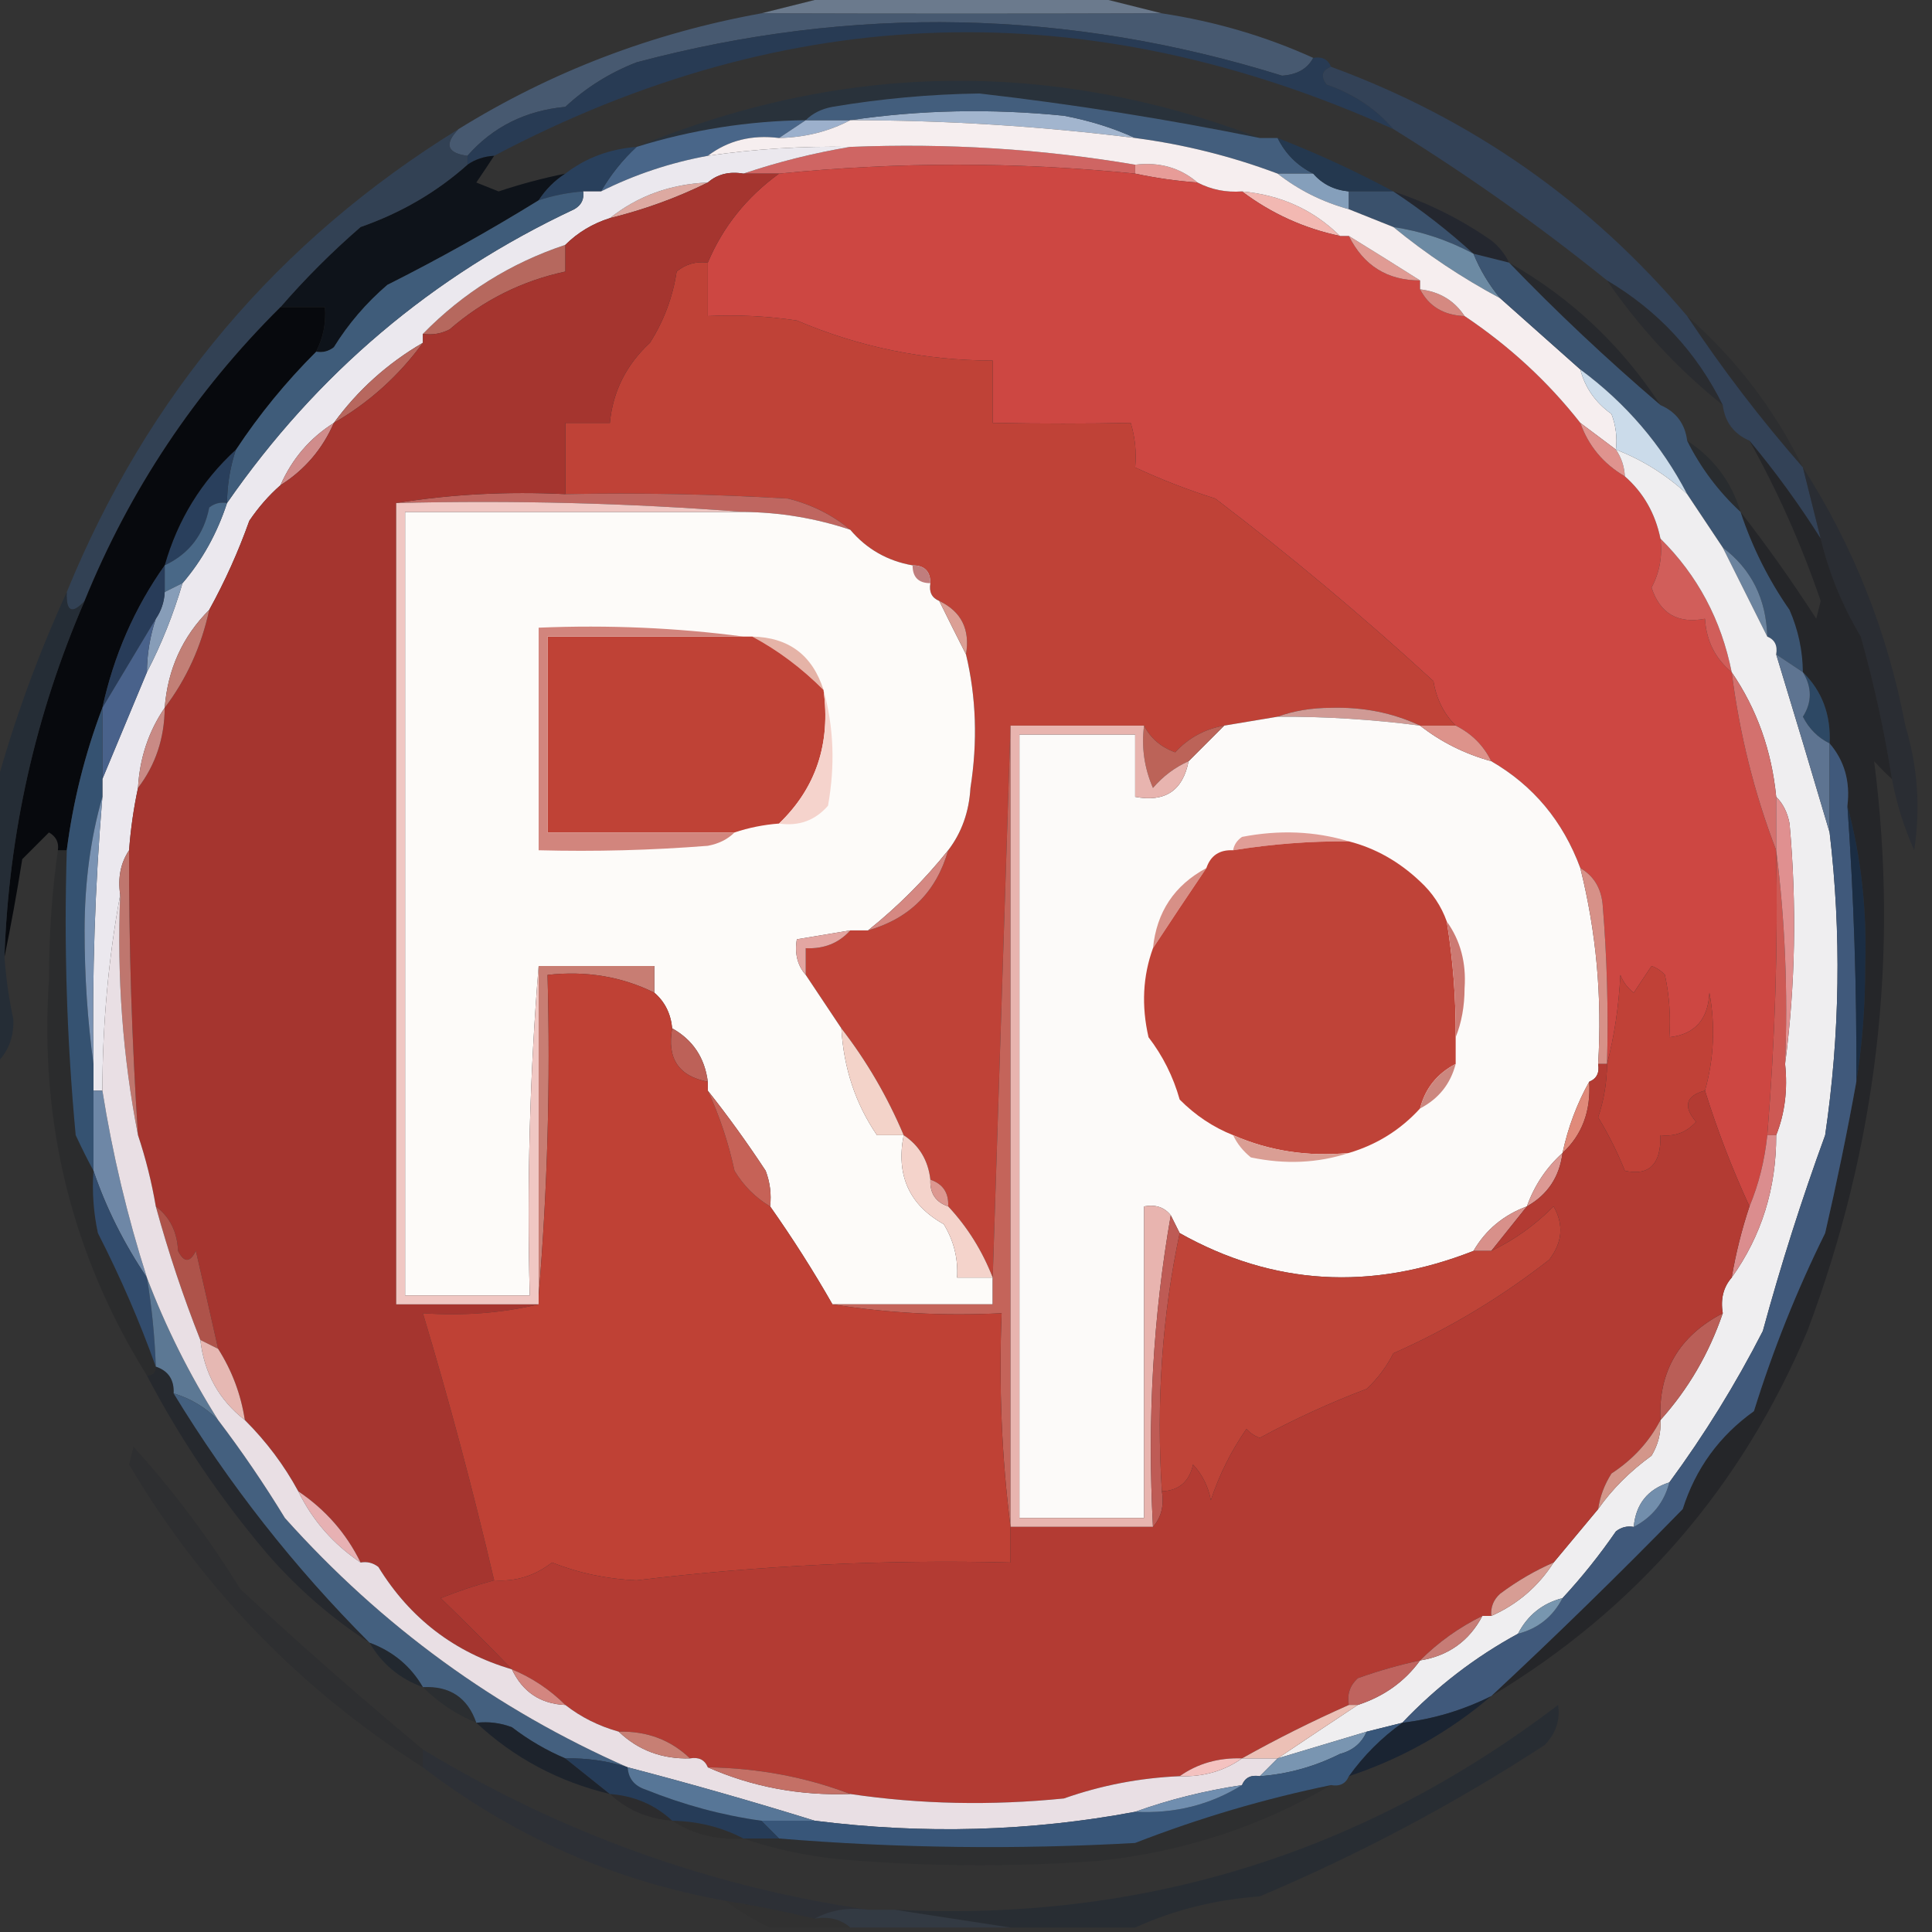 <?xml version="1.0" encoding="UTF-8"?>
<!DOCTYPE svg PUBLIC "-//W3C//DTD SVG 1.1//EN" "http://www.w3.org/Graphics/SVG/1.1/DTD/svg11.dtd">
<svg xmlns="http://www.w3.org/2000/svg" version="1.1" width="217px" height="217px" style="shape-rendering:geometricPrecision; text-rendering:geometricPrecision; image-rendering:optimizeQuality; fill-rule:evenodd; clip-rule:evenodd" xmlns:xlink="http://www.w3.org/1999/xlink">
<rect width="100%" height="100%" fill="#333333" stroke="none"/>
<g><path style="opacity:0.867" fill="#73859b" d="M 93.5,-0.5 C 103.167,-0.5 112.833,-0.5 122.5,-0.5C 125.167,0.167 127.833,0.833 130.5,1.5C 115.494,1.546 100.494,1.546 85.5,1.5C 88.167,0.833 90.833,0.167 93.5,-0.5 Z"/></g>
<g><path style="opacity:0.763" fill="#4e6583" d="M 85.5,1.5 C 100.494,1.546 115.494,1.546 130.5,1.5C 136.493,2.411 142.16,4.077 147.5,6.5C 146.848,7.725 145.681,8.392 144,8.5C 120.009,1.022 95.843,0.522 71.5,7C 68.497,8.166 65.83,9.833 63.5,12C 59.01,12.426 55.343,14.259 52.5,17.5C 50.204,17.196 49.871,16.196 51.5,14.5C 61.914,8.051 73.247,3.717 85.5,1.5 Z"/></g>
<g><path style="opacity:0.861" fill="#273d5a" d="M 147.5,6.5 C 148.492,6.328 149.158,6.662 149.5,7.5C 148.475,7.897 148.308,8.563 149,9.5C 152.014,10.539 154.514,12.206 156.5,14.5C 122.231,-0.945 88.564,0.055 55.5,17.5C 54.391,17.557 53.391,17.89 52.5,18.5C 52.5,18.167 52.5,17.833 52.5,17.5C 55.343,14.259 59.01,12.426 63.5,12C 65.83,9.833 68.497,8.166 71.5,7C 95.843,0.522 120.009,1.022 144,8.5C 145.681,8.392 146.848,7.725 147.5,6.5 Z"/></g>
<g><path style="opacity:0.431" fill="#1e3147" d="M 141.5,15.5 C 131.054,13.377 120.554,11.71 110,10.5C 104.461,10.581 98.96,11.081 93.5,12C 92.263,12.232 91.263,12.732 90.5,13.5C 84.012,13.581 77.679,14.581 71.5,16.5C 94.77,6.945 118.103,6.612 141.5,15.5 Z"/></g>
<g><path style="opacity:1" fill="#496689" d="M 90.5,13.5 C 89.5,14.167 88.5,14.833 87.5,15.5C 84.447,15.111 81.78,15.777 79.5,17.5C 75.301,18.268 71.301,19.601 67.5,21.5C 68.604,19.611 69.937,17.945 71.5,16.5C 77.679,14.581 84.012,13.581 90.5,13.5 Z"/></g>
<g><path style="opacity:1" fill="#9cb0cc" d="M 90.5,13.5 C 92.167,13.5 93.833,13.5 95.5,13.5C 93.095,14.768 90.428,15.435 87.5,15.5C 88.5,14.833 89.5,14.167 90.5,13.5 Z"/></g>
<g><path style="opacity:1" fill="#a2b5ce" d="M 95.5,13.5 C 103.323,12.344 111.323,12.177 119.5,13C 122.379,13.546 125.046,14.379 127.5,15.5C 116.88,14.171 106.214,13.504 95.5,13.5 Z"/></g>
<g><path style="opacity:0.876" fill="#466588" d="M 141.5,15.5 C 142.167,15.5 142.833,15.5 143.5,15.5C 144.37,17.274 145.703,18.607 147.5,19.5C 146.167,19.5 144.833,19.5 143.5,19.5C 138.326,17.554 132.993,16.221 127.5,15.5C 125.046,14.379 122.379,13.546 119.5,13C 111.323,12.177 103.323,12.344 95.5,13.5C 93.833,13.5 92.167,13.5 90.5,13.5C 91.263,12.732 92.263,12.232 93.5,12C 98.96,11.081 104.461,10.581 110,10.5C 120.554,11.71 131.054,13.377 141.5,15.5 Z"/></g>
<g><path style="opacity:1" fill="#cf6563" d="M 95.5,16.5 C 106.39,16.062 117.057,16.728 127.5,18.5C 127.5,18.833 127.5,19.167 127.5,19.5C 114.167,18.167 100.833,18.167 87.5,19.5C 86.167,19.5 84.833,19.5 83.5,19.5C 87.43,18.177 91.43,17.177 95.5,16.5 Z"/></g>
<g><path style="opacity:0.877" fill="#0a0f17" d="M 55.5,17.5 C 54.859,18.482 54.193,19.482 53.5,20.5C 54.333,20.833 55.167,21.167 56,21.5C 58.472,20.678 60.972,20.011 63.5,19.5C 62.306,20.272 61.306,21.272 60.5,22.5C 54.913,25.946 49.246,29.113 43.5,32C 41.126,34.039 39.126,36.372 37.5,39C 36.906,39.464 36.239,39.631 35.5,39.5C 36.301,37.958 36.634,36.291 36.5,34.5C 34.833,34.5 33.167,34.5 31.5,34.5C 34.274,31.297 37.274,28.297 40.5,25.5C 45.056,23.906 49.056,21.573 52.5,18.5C 53.391,17.89 54.391,17.557 55.5,17.5 Z"/></g>
<g><path style="opacity:1" fill="#e79c98" d="M 127.5,19.5 C 127.5,19.167 127.5,18.833 127.5,18.5C 130.228,18.171 132.562,18.837 134.5,20.5C 132.139,20.326 129.806,19.993 127.5,19.5 Z"/></g>
<g><path style="opacity:1" fill="#859fbb" d="M 143.5,19.5 C 144.833,19.5 146.167,19.5 147.5,19.5C 148.514,20.674 149.847,21.34 151.5,21.5C 151.5,22.167 151.5,22.833 151.5,23.5C 148.515,22.674 145.849,21.341 143.5,19.5 Z"/></g>
<g><path style="opacity:0.98" fill="#29415d" d="M 71.5,16.5 C 69.937,17.945 68.604,19.611 67.5,21.5C 66.833,21.5 66.167,21.5 65.5,21.5C 63.784,21.629 62.117,21.962 60.5,22.5C 61.306,21.272 62.306,20.272 63.5,19.5C 65.792,17.733 68.458,16.733 71.5,16.5 Z"/></g>
<g><path style="opacity:0.929" fill="#233851" d="M 143.5,15.5 C 148.018,17.261 152.351,19.261 156.5,21.5C 154.833,21.5 153.167,21.5 151.5,21.5C 149.847,21.34 148.514,20.674 147.5,19.5C 145.703,18.607 144.37,17.274 143.5,15.5 Z"/></g>
<g><path style="opacity:1" fill="#dda9a1" d="M 79.5,20.5 C 76.05,22.208 72.383,23.541 68.5,24.5C 71.626,22.01 75.292,20.677 79.5,20.5 Z"/></g>
<g><path style="opacity:0.845" fill="#3b5776" d="M 151.5,21.5 C 153.167,21.5 154.833,21.5 156.5,21.5C 159.681,23.592 162.681,25.925 165.5,28.5C 162.655,26.977 159.655,25.977 156.5,25.5C 154.833,24.833 153.167,24.167 151.5,23.5C 151.5,22.833 151.5,22.167 151.5,21.5 Z"/></g>
<g><path style="opacity:0.384" fill="#0d172a" d="M 156.5,21.5 C 160.423,22.795 164.09,24.628 167.5,27C 168.381,27.708 169.047,28.542 169.5,29.5C 168.167,29.167 166.833,28.833 165.5,28.5C 162.681,25.925 159.681,23.592 156.5,21.5 Z"/></g>
<g><path style="opacity:1" fill="#f2b8b2" d="M 139.5,21.5 C 143.847,21.889 147.514,23.556 150.5,26.5C 146.465,25.649 142.798,23.983 139.5,21.5 Z"/></g>
<g><path style="opacity:0.85" fill="#33445d" d="M 149.5,7.5 C 165.299,13.297 178.632,22.63 189.5,35.5C 193.457,41.457 197.79,47.123 202.5,52.5C 203.167,55.167 203.833,57.833 204.5,60.5C 202.078,56.656 199.411,52.989 196.5,49.5C 194.738,48.738 193.738,47.404 193.5,45.5C 190.552,39.552 186.219,34.885 180.5,31.5C 172.88,25.351 164.88,19.685 156.5,14.5C 154.514,12.206 152.014,10.539 149,9.5C 148.308,8.563 148.475,7.897 149.5,7.5 Z"/></g>
<g><path style="opacity:1" fill="#6c8aa3" d="M 156.5,25.5 C 159.655,25.977 162.655,26.977 165.5,28.5C 166.248,30.332 167.248,31.999 168.5,33.5C 164.223,31.218 160.223,28.552 156.5,25.5 Z"/></g>
<g><path style="opacity:1" fill="#cd4742" d="M 127.5,19.5 C 129.806,19.993 132.139,20.326 134.5,20.5C 136.042,21.301 137.708,21.634 139.5,21.5C 142.798,23.983 146.465,25.649 150.5,26.5C 150.833,26.5 151.167,26.5 151.5,26.5C 153.159,29.833 155.825,31.5 159.5,31.5C 159.5,31.833 159.5,32.167 159.5,32.5C 160.486,34.408 162.152,35.408 164.5,35.5C 169.54,38.878 173.873,42.878 177.5,47.5C 178.419,50.089 180.086,52.089 182.5,53.5C 184.588,55.336 185.921,57.669 186.5,60.5C 186.739,62.467 186.406,64.3 185.5,66C 186.45,68.91 188.45,70.077 191.5,69.5C 191.654,71.97 192.654,73.97 194.5,75.5C 195.386,82.466 197.052,89.132 199.5,95.5C 199.709,106.194 199.375,116.86 198.5,127.5C 198.198,130.373 197.531,133.039 196.5,135.5C 194.544,131.258 192.877,126.925 191.5,122.5C 192.511,118.888 192.678,115.221 192,111.5C 191.846,114.525 190.346,116.191 187.5,116.5C 187.663,114.143 187.497,111.81 187,109.5C 186.586,109.043 186.086,108.709 185.5,108.5C 184.833,109.5 184.167,110.5 183.5,111.5C 182.808,110.975 182.308,110.308 182,109.5C 181.821,113.025 181.321,116.359 180.5,119.5C 180.666,113.491 180.499,107.491 180,101.5C 179.8,99.68 178.966,98.347 177.5,97.5C 175.554,92.235 172.221,88.235 167.5,85.5C 166.63,83.726 165.297,82.393 163.5,81.5C 162.168,80.17 161.335,78.503 161,76.5C 153.075,69.229 144.908,62.396 136.5,56C 133.374,55.011 130.374,53.844 127.5,52.5C 127.66,50.801 127.494,49.134 127,47.5C 122.045,47.602 116.878,47.602 111.5,47.5C 111.5,45.167 111.5,42.833 111.5,40.5C 103.834,40.486 96.501,38.986 89.5,36C 86.183,35.502 82.85,35.335 79.5,35.5C 79.5,33.5 79.5,31.5 79.5,29.5C 81.194,25.477 83.86,22.144 87.5,19.5C 100.833,18.167 114.167,18.167 127.5,19.5 Z"/></g>
<g><path style="opacity:1" fill="#e09b94" d="M 151.5,26.5 C 154.213,28.172 156.88,29.838 159.5,31.5C 155.825,31.5 153.159,29.833 151.5,26.5 Z"/></g>
<g><path style="opacity:1" fill="#bf4237" d="M 79.5,29.5 C 79.5,31.5 79.5,33.5 79.5,35.5C 82.85,35.335 86.183,35.502 89.5,36C 96.501,38.986 103.834,40.486 111.5,40.5C 111.5,42.833 111.5,45.167 111.5,47.5C 116.878,47.602 122.045,47.602 127,47.5C 127.494,49.134 127.66,50.801 127.5,52.5C 130.374,53.844 133.374,55.011 136.5,56C 144.908,62.396 153.075,69.229 161,76.5C 161.335,78.503 162.168,80.17 163.5,81.5C 162.167,81.5 160.833,81.5 159.5,81.5C 156.45,80.065 153.117,79.398 149.5,79.5C 147.304,79.505 145.304,79.838 143.5,80.5C 141.5,80.833 139.5,81.167 137.5,81.5C 135.315,81.888 133.482,82.888 132,84.5C 130.401,83.929 129.234,82.929 128.5,81.5C 123.5,81.5 118.5,81.5 113.5,81.5C 112.833,102.167 112.167,122.833 111.5,143.5C 110.331,140.489 108.664,137.822 106.5,135.5C 106.573,133.973 105.906,132.973 104.5,132.5C 104.25,130.326 103.25,128.659 101.5,127.5C 99.668,123.164 97.335,119.164 94.5,115.5C 93.17,113.508 91.836,111.508 90.5,109.5C 90.5,108.5 90.5,107.5 90.5,106.5C 92.553,106.598 94.22,105.931 95.5,104.5C 96.167,104.5 96.833,104.5 97.5,104.5C 102.167,103.167 105.167,100.167 106.5,95.5C 108.011,93.524 108.844,91.191 109,88.5C 109.816,83.316 109.65,78.316 108.5,73.5C 108.975,70.687 107.975,68.687 105.5,67.5C 104.662,67.158 104.328,66.492 104.5,65.5C 104.5,64.167 103.833,63.5 102.5,63.5C 99.674,63.002 97.34,61.669 95.5,59.5C 93.507,57.837 91.174,56.67 88.5,56C 80.173,55.5 71.84,55.334 63.5,55.5C 63.5,52.833 63.5,50.167 63.5,47.5C 65.167,47.5 66.833,47.5 68.5,47.5C 68.83,43.979 70.33,40.979 73,38.5C 74.562,36.043 75.562,33.376 76,30.5C 77.011,29.663 78.178,29.33 79.5,29.5 Z"/></g>
<g><path style="opacity:1" fill="#b6685e" d="M 63.5,27.5 C 63.5,28.5 63.5,29.5 63.5,30.5C 58.614,31.55 54.281,33.717 50.5,37C 49.552,37.483 48.552,37.65 47.5,37.5C 52.018,32.88 57.352,29.547 63.5,27.5 Z"/></g>
<g><path style="opacity:1" fill="#ebe8ee" d="M 95.5,16.5 C 91.43,17.177 87.43,18.177 83.5,19.5C 81.901,19.232 80.568,19.566 79.5,20.5C 75.292,20.677 71.626,22.01 68.5,24.5C 66.566,25.11 64.899,26.11 63.5,27.5C 57.352,29.547 52.018,32.88 47.5,37.5C 47.5,37.833 47.5,38.167 47.5,38.5C 43.518,40.817 40.185,43.817 37.5,47.5C 34.81,49.194 32.81,51.527 31.5,54.5C 30.199,55.64 29.032,56.973 28,58.5C 26.768,61.963 25.268,65.297 23.5,68.5C 20.503,71.497 18.837,75.164 18.5,79.5C 16.69,82.145 15.69,85.145 15.5,88.5C 15.007,90.806 14.674,93.139 14.5,95.5C 13.549,96.919 13.216,98.585 13.5,100.5C 12.185,107.629 11.518,114.963 11.5,122.5C 11.167,122.5 10.833,122.5 10.5,122.5C 10.5,121.5 10.5,120.5 10.5,119.5C 10.334,109.476 10.668,99.476 11.5,89.5C 11.5,88.833 11.5,88.167 11.5,87.5C 13.167,83.5 14.833,79.5 16.5,75.5C 18.126,72.375 19.46,69.042 20.5,65.5C 22.713,62.918 24.38,59.918 25.5,56.5C 35.571,41.975 48.571,30.975 64.5,23.5C 65.297,23.043 65.631,22.376 65.5,21.5C 66.167,21.5 66.833,21.5 67.5,21.5C 71.301,19.601 75.301,18.268 79.5,17.5C 84.797,16.726 90.13,16.392 95.5,16.5 Z"/></g>
<g><path style="opacity:1" fill="#d58981" d="M 159.5,32.5 C 161.674,32.75 163.341,33.75 164.5,35.5C 162.152,35.408 160.486,34.408 159.5,32.5 Z"/></g>
<g><path style="opacity:0.224" fill="#0d1625" d="M 180.5,31.5 C 186.219,34.885 190.552,39.552 193.5,45.5C 188.46,41.461 184.127,36.794 180.5,31.5 Z"/></g>
<g><path style="opacity:1" fill="#f6eeef" d="M 95.5,13.5 C 106.214,13.504 116.88,14.171 127.5,15.5C 132.993,16.221 138.326,17.554 143.5,19.5C 145.849,21.341 148.515,22.674 151.5,23.5C 153.167,24.167 154.833,24.833 156.5,25.5C 160.223,28.552 164.223,31.218 168.5,33.5C 171.5,36.167 174.5,38.833 177.5,41.5C 178.031,43.544 179.198,45.211 181,46.5C 181.49,47.793 181.657,49.127 181.5,50.5C 180.167,49.5 178.833,48.5 177.5,47.5C 173.873,42.878 169.54,38.878 164.5,35.5C 163.341,33.75 161.674,32.75 159.5,32.5C 159.5,32.167 159.5,31.833 159.5,31.5C 156.88,29.838 154.213,28.172 151.5,26.5C 151.167,26.5 150.833,26.5 150.5,26.5C 147.514,23.556 143.847,21.889 139.5,21.5C 137.708,21.634 136.042,21.301 134.5,20.5C 132.562,18.837 130.228,18.171 127.5,18.5C 117.057,16.728 106.39,16.062 95.5,16.5C 90.13,16.392 84.797,16.726 79.5,17.5C 81.78,15.777 84.447,15.111 87.5,15.5C 90.428,15.435 93.095,14.768 95.5,13.5 Z"/></g>
<g><path style="opacity:0.294" fill="#0c1421" d="M 169.5,29.5 C 176.453,33.452 182.12,38.786 186.5,45.5C 180.485,40.364 174.818,35.031 169.5,29.5 Z"/></g>
<g><path style="opacity:0.78" fill="#32455e" d="M 51.5,14.5 C 49.871,16.196 50.204,17.196 52.5,17.5C 52.5,17.833 52.5,18.167 52.5,18.5C 49.056,21.573 45.056,23.906 40.5,25.5C 37.274,28.297 34.274,31.297 31.5,34.5C 21.912,44.014 14.578,55.014 9.5,67.5C 8.075,69.031 7.409,68.698 7.5,66.5C 16.561,44.352 31.227,27.018 51.5,14.5 Z"/></g>
<g><path style="opacity:1" fill="#3f5c7a" d="M 65.5,21.5 C 65.631,22.376 65.297,23.043 64.5,23.5C 48.571,30.975 35.571,41.975 25.5,56.5C 25.517,54.435 25.851,52.435 26.5,50.5C 29.099,46.562 32.099,42.895 35.5,39.5C 36.239,39.631 36.906,39.464 37.5,39C 39.126,36.372 41.126,34.039 43.5,32C 49.246,29.113 54.913,25.946 60.5,22.5C 62.117,21.962 63.784,21.629 65.5,21.5 Z"/></g>
<g><path style="opacity:0.137" fill="#0a101e" d="M 189.5,35.5 C 194.976,40.308 199.31,45.974 202.5,52.5C 197.79,47.123 193.457,41.457 189.5,35.5 Z"/></g>
<g><path style="opacity:1" fill="#b7675e" d="M 47.5,38.5 C 44.789,42.212 41.456,45.212 37.5,47.5C 40.185,43.817 43.518,40.817 47.5,38.5 Z"/></g>
<g><path style="opacity:0.976" fill="#3d5674" d="M 165.5,28.5 C 166.833,28.833 168.167,29.167 169.5,29.5C 174.818,35.031 180.485,40.364 186.5,45.5C 188.262,46.262 189.262,47.596 189.5,49.5C 191.016,52.533 193.016,55.2 195.5,57.5C 196.811,61.455 198.644,65.121 201,68.5C 201.977,70.74 202.477,73.073 202.5,75.5C 201.5,74.833 200.5,74.167 199.5,73.5C 199.672,72.508 199.338,71.842 198.5,71.5C 198.378,67.254 196.711,63.921 193.5,61.5C 192.167,59.5 190.833,57.5 189.5,55.5C 186.617,49.945 182.617,45.278 177.5,41.5C 174.5,38.833 171.5,36.167 168.5,33.5C 167.248,31.999 166.248,30.332 165.5,28.5 Z"/></g>
<g><path style="opacity:1" fill="#df938e" d="M 177.5,47.5 C 178.833,48.5 180.167,49.5 181.5,50.5C 182.11,51.391 182.443,52.391 182.5,53.5C 180.086,52.089 178.419,50.089 177.5,47.5 Z"/></g>
<g><path style="opacity:1" fill="#cbdbea" d="M 177.5,41.5 C 182.617,45.278 186.617,49.945 189.5,55.5C 187.142,53.322 184.475,51.655 181.5,50.5C 181.657,49.127 181.49,47.793 181,46.5C 179.198,45.211 178.031,43.544 177.5,41.5 Z"/></g>
<g><path style="opacity:1" fill="#d08c8b" d="M 37.5,47.5 C 36.219,50.447 34.219,52.781 31.5,54.5C 32.81,51.527 34.81,49.194 37.5,47.5 Z"/></g>
<g><path style="opacity:0.243" fill="#0c1521" d="M 189.5,49.5 C 192.471,51.443 194.471,54.109 195.5,57.5C 193.016,55.2 191.016,52.533 189.5,49.5 Z"/></g>
<g><path style="opacity:1" fill="#bf6660" d="M 44.5,56.5 C 50.645,55.51 56.978,55.176 63.5,55.5C 71.84,55.334 80.173,55.5 88.5,56C 91.174,56.67 93.507,57.837 95.5,59.5C 91.616,58.207 87.616,57.541 83.5,57.5C 70.677,56.505 57.677,56.171 44.5,56.5 Z"/></g>
<g><path style="opacity:1" fill="#293f5c" d="M 26.5,50.5 C 25.851,52.435 25.517,54.435 25.5,56.5C 24.761,56.369 24.094,56.536 23.5,57C 22.902,60.047 21.235,62.213 18.5,63.5C 19.954,58.388 22.62,54.055 26.5,50.5 Z"/></g>
<g><path style="opacity:1" fill="#a5352f" d="M 83.5,19.5 C 84.833,19.5 86.167,19.5 87.5,19.5C 83.86,22.144 81.194,25.477 79.5,29.5C 78.178,29.33 77.011,29.663 76,30.5C 75.562,33.376 74.562,36.043 73,38.5C 70.33,40.979 68.83,43.979 68.5,47.5C 66.833,47.5 65.167,47.5 63.5,47.5C 63.5,50.167 63.5,52.833 63.5,55.5C 56.978,55.176 50.645,55.51 44.5,56.5C 44.5,86.5 44.5,116.5 44.5,146.5C 49.833,146.5 55.167,146.5 60.5,146.5C 56.366,147.485 52.032,147.818 47.5,147.5C 50.479,157.417 53.146,167.417 55.5,177.5C 53.495,178.039 51.495,178.705 49.5,179.5C 52.276,182.188 54.943,184.855 57.5,187.5C 51.042,185.601 46.042,181.767 42.5,176C 41.906,175.536 41.239,175.369 40.5,175.5C 38.906,172.236 36.572,169.569 33.5,167.5C 31.913,164.572 29.913,161.906 27.5,159.5C 27.06,156.62 26.06,153.954 24.5,151.5C 23.685,147.856 22.852,144.189 22,140.5C 21.333,141.833 20.667,141.833 20,140.5C 19.901,138.347 19.067,136.681 17.5,135.5C 17.037,132.779 16.37,130.112 15.5,127.5C 14.804,116.848 14.47,106.181 14.5,95.5C 14.674,93.139 15.007,90.806 15.5,88.5C 17.473,85.916 18.473,82.916 18.5,79.5C 20.951,76.26 22.618,72.593 23.5,68.5C 25.268,65.297 26.768,61.963 28,58.5C 29.032,56.973 30.199,55.64 31.5,54.5C 34.219,52.781 36.219,50.447 37.5,47.5C 41.456,45.212 44.789,42.212 47.5,38.5C 47.5,38.167 47.5,37.833 47.5,37.5C 48.552,37.65 49.552,37.483 50.5,37C 54.281,33.717 58.614,31.55 63.5,30.5C 63.5,29.5 63.5,28.5 63.5,27.5C 64.899,26.11 66.566,25.11 68.5,24.5C 72.383,23.541 76.05,22.208 79.5,20.5C 80.568,19.566 81.901,19.232 83.5,19.5 Z"/></g>
<g><path style="opacity:1" fill="#fdfbf9" d="M 83.5,57.5 C 87.616,57.541 91.616,58.207 95.5,59.5C 97.34,61.669 99.674,63.002 102.5,63.5C 103.833,63.5 104.5,64.167 104.5,65.5C 104.328,66.492 104.662,67.158 105.5,67.5C 106.508,69.544 107.508,71.544 108.5,73.5C 109.65,78.316 109.816,83.316 109,88.5C 108.844,91.191 108.011,93.524 106.5,95.5C 103.833,98.833 100.833,101.833 97.5,104.5C 96.833,104.5 96.167,104.5 95.5,104.5C 93.5,104.833 91.5,105.167 89.5,105.5C 89.232,107.099 89.566,108.432 90.5,109.5C 91.836,111.508 93.17,113.508 94.5,115.5C 94.765,119.991 96.098,123.991 98.5,127.5C 99.5,127.5 100.5,127.5 101.5,127.5C 100.621,132.001 102.121,135.334 106,137.5C 107.128,139.345 107.628,141.345 107.5,143.5C 108.833,143.5 110.167,143.5 111.5,143.5C 111.5,144.5 111.5,145.5 111.5,146.5C 105.5,146.5 99.5,146.5 93.5,146.5C 91.352,142.737 89.019,139.07 86.5,135.5C 86.657,134.127 86.49,132.793 86,131.5C 83.916,128.334 81.75,125.334 79.5,122.5C 79.5,122.167 79.5,121.833 79.5,121.5C 79.155,118.802 77.822,116.802 75.5,115.5C 75.34,113.847 74.674,112.514 73.5,111.5C 73.5,110.5 73.5,109.5 73.5,108.5C 69.167,108.5 64.833,108.5 60.5,108.5C 59.505,120.655 59.171,132.989 59.5,145.5C 54.833,145.5 50.167,145.5 45.5,145.5C 45.5,116.167 45.5,86.833 45.5,57.5C 58.167,57.5 70.833,57.5 83.5,57.5 Z"/></g>
<g><path style="opacity:1" fill="#f0c7c3" d="M 44.5,56.5 C 57.677,56.171 70.677,56.505 83.5,57.5C 70.833,57.5 58.167,57.5 45.5,57.5C 45.5,86.833 45.5,116.167 45.5,145.5C 50.167,145.5 54.833,145.5 59.5,145.5C 59.171,132.989 59.505,120.655 60.5,108.5C 60.5,120.833 60.5,133.167 60.5,145.5C 60.5,145.833 60.5,146.167 60.5,146.5C 55.167,146.5 49.833,146.5 44.5,146.5C 44.5,116.5 44.5,86.5 44.5,56.5 Z"/></g>
<g><path style="opacity:0.892" fill="#03050a" d="M 31.5,34.5 C 33.167,34.5 34.833,34.5 36.5,34.5C 36.634,36.291 36.301,37.958 35.5,39.5C 32.099,42.895 29.099,46.562 26.5,50.5C 22.62,54.055 19.954,58.388 18.5,63.5C 15.117,68.276 12.784,73.61 11.5,79.5C 9.534,84.695 8.201,90.029 7.5,95.5C 7.167,95.5 6.833,95.5 6.5,95.5C 6.631,94.624 6.298,93.957 5.5,93.5C 4.5,94.5 3.5,95.5 2.5,96.5C 1.896,100.303 1.23,103.969 0.5,107.5C 0.98,93.582 3.98,80.249 9.5,67.5C 14.578,55.014 21.912,44.014 31.5,34.5 Z"/></g>
<g><path style="opacity:1" fill="#496887" d="M 25.5,56.5 C 24.38,59.918 22.713,62.918 20.5,65.5C 19.833,65.833 19.167,66.167 18.5,66.5C 18.5,65.5 18.5,64.5 18.5,63.5C 21.235,62.213 22.902,60.047 23.5,57C 24.094,56.536 24.761,56.369 25.5,56.5 Z"/></g>
<g><path style="opacity:1" fill="#c07d7d" d="M 102.5,63.5 C 103.833,63.5 104.5,64.167 104.5,65.5C 103.167,65.5 102.5,64.833 102.5,63.5 Z"/></g>
<g><path style="opacity:1" fill="#6b839e" d="M 193.5,61.5 C 196.711,63.921 198.378,67.254 198.5,71.5C 196.855,68.211 195.189,64.877 193.5,61.5 Z"/></g>
<g><path style="opacity:1" fill="#d15e5a" d="M 186.5,60.5 C 190.663,64.619 193.33,69.619 194.5,75.5C 192.654,73.97 191.654,71.97 191.5,69.5C 188.45,70.077 186.45,68.91 185.5,66C 186.406,64.3 186.739,62.467 186.5,60.5 Z"/></g>
<g><path style="opacity:0.302" fill="#040811" d="M 196.5,49.5 C 199.411,52.989 202.078,56.656 204.5,60.5C 205.428,64.362 206.928,68.029 209,71.5C 210.489,76.787 211.656,82.121 212.5,87.5C 211.849,86.909 211.182,86.243 210.5,85.5C 213.307,107.401 210.807,128.735 203,149.5C 195.586,167.075 183.752,180.742 167.5,190.5C 174.697,183.806 181.864,176.806 189,169.5C 190.445,164.944 193.111,161.278 197,158.5C 199.14,151.623 201.807,144.957 205,138.5C 206.329,132.73 207.496,127.063 208.5,121.5C 209.166,117.347 209.499,113.013 209.5,108.5C 209.706,102.251 209.04,96.251 207.5,90.5C 207.829,87.772 207.163,85.439 205.5,83.5C 205.655,80.284 204.655,77.617 202.5,75.5C 202.477,73.073 201.977,70.74 201,68.5C 198.644,65.121 196.811,61.455 195.5,57.5C 198.47,61.32 201.304,65.32 204,69.5C 204.167,68.833 204.333,68.167 204.5,67.5C 202.356,61.217 199.69,55.217 196.5,49.5 Z"/></g>
<g><path style="opacity:1" fill="#879db8" d="M 20.5,65.5 C 19.46,69.042 18.126,72.375 16.5,75.5C 16.517,73.435 16.851,71.435 17.5,69.5C 18.11,68.609 18.443,67.609 18.5,66.5C 19.167,66.167 19.833,65.833 20.5,65.5 Z"/></g>
<g><path style="opacity:1" fill="#db9f95" d="M 105.5,67.5 C 107.975,68.687 108.975,70.687 108.5,73.5C 107.508,71.544 106.508,69.544 105.5,67.5 Z"/></g>
<g><path style="opacity:1" fill="#efeef0" d="M 181.5,50.5 C 184.475,51.655 187.142,53.322 189.5,55.5C 190.833,57.5 192.167,59.5 193.5,61.5C 195.189,64.877 196.855,68.211 198.5,71.5C 199.338,71.842 199.672,72.508 199.5,73.5C 201.558,80.247 203.558,86.914 205.5,93.5C 206.835,104.824 206.668,116.157 205,127.5C 202.357,134.739 200.024,142.072 198,149.5C 194.934,155.487 191.434,161.154 187.5,166.5C 185.065,167.27 183.731,168.937 183.5,171.5C 182.761,171.369 182.094,171.536 181.5,172C 179.666,174.663 177.666,177.163 175.5,179.5C 173.251,180.08 171.585,181.413 170.5,183.5C 165.676,186.123 161.343,189.456 157.5,193.5C 156.167,193.833 154.833,194.167 153.5,194.5C 150.156,195.508 146.823,196.508 143.5,197.5C 146.521,195.47 149.521,193.47 152.5,191.5C 155.439,190.544 157.772,188.877 159.5,186.5C 162.674,185.99 165.008,184.323 166.5,181.5C 166.833,181.5 167.167,181.5 167.5,181.5C 170.432,180.2 172.766,178.2 174.5,175.5C 176.167,173.5 177.833,171.5 179.5,169.5C 181.063,167.27 183.063,165.27 185.5,163.5C 186.246,162.264 186.579,160.93 186.5,159.5C 189.623,156.024 191.957,152.024 193.5,147.5C 193.232,145.901 193.566,144.568 194.5,143.5C 197.852,138.806 199.519,133.472 199.5,127.5C 200.473,125.052 200.806,122.385 200.5,119.5C 201.657,110.676 201.824,101.676 201,92.5C 200.768,91.263 200.268,90.263 199.5,89.5C 198.991,84.297 197.324,79.63 194.5,75.5C 193.33,69.619 190.663,64.619 186.5,60.5C 185.921,57.669 184.588,55.336 182.5,53.5C 182.443,52.391 182.11,51.391 181.5,50.5 Z"/></g>
<g><path style="opacity:1" fill="#283c59" d="M 18.5,63.5 C 18.5,64.5 18.5,65.5 18.5,66.5C 18.443,67.609 18.11,68.609 17.5,69.5C 15.513,72.801 13.513,76.134 11.5,79.5C 12.784,73.61 15.117,68.276 18.5,63.5 Z"/></g>
<g><path style="opacity:1" fill="#e5b3a7" d="M 84.5,71.5 C 88.59,71.588 91.256,73.588 92.5,77.5C 90.07,75.055 87.404,73.055 84.5,71.5 Z"/></g>
<g><path style="opacity:1" fill="#c27f76" d="M 23.5,68.5 C 22.618,72.593 20.951,76.26 18.5,79.5C 18.837,75.164 20.503,71.497 23.5,68.5 Z"/></g>
<g><path style="opacity:0.478" fill="#202634" d="M 202.5,52.5 C 208.173,61.334 212.006,71.001 214,81.5C 215.393,86.095 215.726,90.761 215,95.5C 213.856,92.92 213.022,90.253 212.5,87.5C 211.656,82.121 210.489,76.787 209,71.5C 206.928,68.029 205.428,64.362 204.5,60.5C 203.833,57.833 203.167,55.167 202.5,52.5 Z"/></g>
<g><path style="opacity:1" fill="#bf4236" d="M 83.5,71.5 C 83.833,71.5 84.167,71.5 84.5,71.5C 87.404,73.055 90.07,75.055 92.5,77.5C 93.318,83.512 91.651,88.512 87.5,92.5C 85.784,92.629 84.117,92.962 82.5,93.5C 75.5,93.5 68.5,93.5 61.5,93.5C 61.5,86.167 61.5,78.833 61.5,71.5C 68.833,71.5 76.167,71.5 83.5,71.5 Z"/></g>
<g><path style="opacity:1" fill="#d2857d" d="M 83.5,71.5 C 76.167,71.5 68.833,71.5 61.5,71.5C 61.5,78.833 61.5,86.167 61.5,93.5C 68.5,93.5 75.5,93.5 82.5,93.5C 81.737,94.268 80.737,94.768 79.5,95C 73.175,95.499 66.842,95.666 60.5,95.5C 60.5,87.167 60.5,78.833 60.5,70.5C 68.352,70.175 76.018,70.508 83.5,71.5 Z"/></g>
<g><path style="opacity:1" fill="#d09a95" d="M 143.5,80.5 C 145.304,79.838 147.304,79.505 149.5,79.5C 153.117,79.398 156.45,80.065 159.5,81.5C 154.195,80.806 148.862,80.472 143.5,80.5 Z"/></g>
<g><path style="opacity:1" fill="#49628b" d="M 17.5,69.5 C 16.851,71.435 16.517,73.435 16.5,75.5C 14.833,79.5 13.167,83.5 11.5,87.5C 11.5,84.833 11.5,82.167 11.5,79.5C 13.513,76.134 15.513,72.801 17.5,69.5 Z"/></g>
<g><path style="opacity:1" fill="#2d4864" d="M 202.5,75.5 C 204.655,77.617 205.655,80.284 205.5,83.5C 204.188,82.855 203.188,81.855 202.5,80.5C 203.535,78.872 203.535,77.205 202.5,75.5 Z"/></g>
<g><path style="opacity:1" fill="#fcfaf9" d="M 143.5,80.5 C 148.862,80.472 154.195,80.806 159.5,81.5C 161.849,83.341 164.515,84.674 167.5,85.5C 172.221,88.235 175.554,92.235 177.5,97.5C 179.297,104.686 179.963,112.02 179.5,119.5C 179.672,120.492 179.338,121.158 178.5,121.5C 177.129,123.936 176.129,126.603 175.5,129.5C 173.674,131.147 172.34,133.147 171.5,135.5C 168.865,136.473 166.865,138.14 165.5,140.5C 153.949,145.037 142.949,144.37 132.5,138.5C 132.167,137.833 131.833,137.167 131.5,136.5C 130.791,135.596 129.791,135.263 128.5,135.5C 128.5,147.167 128.5,158.833 128.5,170.5C 123.833,170.5 119.167,170.5 114.5,170.5C 114.5,141.167 114.5,111.833 114.5,82.5C 118.833,82.5 123.167,82.5 127.5,82.5C 127.5,84.833 127.5,87.167 127.5,89.5C 130.856,90.138 132.856,88.804 133.5,85.5C 134.833,84.167 136.167,82.833 137.5,81.5C 139.5,81.167 141.5,80.833 143.5,80.5 Z"/></g>
<g><path style="opacity:1" fill="#dd938b" d="M 159.5,81.5 C 160.833,81.5 162.167,81.5 163.5,81.5C 165.297,82.393 166.63,83.726 167.5,85.5C 164.515,84.674 161.849,83.341 159.5,81.5 Z"/></g>
<g><path style="opacity:0.69" fill="#1f2a37" d="M 7.5,66.5 C 7.409,68.698 8.075,69.031 9.5,67.5C 3.98,80.249 0.98,93.582 0.5,107.5C 0.67,109.848 1.003,112.182 1.5,114.5C 1.564,116.557 0.898,118.223 -0.5,119.5C -0.5,109.167 -0.5,98.833 -0.5,88.5C 1.568,80.964 4.235,73.631 7.5,66.5 Z"/></g>
<g><path style="opacity:1" fill="#c98a85" d="M 18.5,79.5 C 18.473,82.916 17.473,85.916 15.5,88.5C 15.69,85.145 16.69,82.145 18.5,79.5 Z"/></g>
<g><path style="opacity:1" fill="#d3716e" d="M 194.5,75.5 C 197.324,79.63 198.991,84.297 199.5,89.5C 199.5,91.5 199.5,93.5 199.5,95.5C 197.052,89.132 195.386,82.466 194.5,75.5 Z"/></g>
<g><path style="opacity:1" fill="#bc6358" d="M 128.5,81.5 C 129.234,82.929 130.401,83.929 132,84.5C 133.482,82.888 135.315,81.888 137.5,81.5C 136.167,82.833 134.833,84.167 133.5,85.5C 131.976,86.174 130.642,87.174 129.5,88.5C 128.526,86.257 128.192,83.924 128.5,81.5 Z"/></g>
<g><path style="opacity:1" fill="#5e7491" d="M 199.5,73.5 C 200.5,74.167 201.5,74.833 202.5,75.5C 203.535,77.205 203.535,78.872 202.5,80.5C 203.188,81.855 204.188,82.855 205.5,83.5C 205.5,86.833 205.5,90.167 205.5,93.5C 203.558,86.914 201.558,80.247 199.5,73.5 Z"/></g>
<g><path style="opacity:1" fill="#f5d3cc" d="M 92.5,77.5 C 93.647,81.646 93.814,85.98 93,90.5C 91.556,92.155 89.722,92.822 87.5,92.5C 91.651,88.512 93.318,83.512 92.5,77.5 Z"/></g>
<g><path style="opacity:1" fill="#c4645a" d="M 113.5,81.5 C 113.5,111.5 113.5,141.5 113.5,171.5C 112.508,163.684 112.174,155.684 112.5,147.5C 105.978,147.823 99.645,147.49 93.5,146.5C 99.5,146.5 105.5,146.5 111.5,146.5C 111.5,145.5 111.5,144.5 111.5,143.5C 112.167,122.833 112.833,102.167 113.5,81.5 Z"/></g>
<g><path style="opacity:1" fill="#e09d96" d="M 151.5,94.5 C 147.131,94.467 142.798,94.8 138.5,95.5C 138.611,94.883 138.944,94.383 139.5,94C 143.689,93.188 147.689,93.355 151.5,94.5 Z"/></g>
<g><path style="opacity:1" fill="#e8b4af" d="M 113.5,81.5 C 118.5,81.5 123.5,81.5 128.5,81.5C 128.192,83.924 128.526,86.257 129.5,88.5C 130.642,87.174 131.976,86.174 133.5,85.5C 132.856,88.804 130.856,90.138 127.5,89.5C 127.5,87.167 127.5,84.833 127.5,82.5C 123.167,82.5 118.833,82.5 114.5,82.5C 114.5,111.833 114.5,141.167 114.5,170.5C 119.167,170.5 123.833,170.5 128.5,170.5C 128.5,158.833 128.5,147.167 128.5,135.5C 129.791,135.263 130.791,135.596 131.5,136.5C 129.522,147.785 128.855,159.452 129.5,171.5C 124.167,171.5 118.833,171.5 113.5,171.5C 113.5,141.5 113.5,111.5 113.5,81.5 Z"/></g>
<g><path style="opacity:1" fill="#d58882" d="M 106.5,95.5 C 105.167,100.167 102.167,103.167 97.5,104.5C 100.833,101.833 103.833,98.833 106.5,95.5 Z"/></g>
<g><path style="opacity:1" fill="#d79087" d="M 135.5,97.5 C 133.436,100.544 131.436,103.544 129.5,106.5C 129.911,102.425 131.911,99.425 135.5,97.5 Z"/></g>
<g><path style="opacity:1" fill="#cd5954" d="M 199.5,95.5 C 200.492,103.316 200.826,111.316 200.5,119.5C 200.806,122.385 200.473,125.052 199.5,127.5C 199.167,127.5 198.833,127.5 198.5,127.5C 199.375,116.86 199.709,106.194 199.5,95.5 Z"/></g>
<g><path style="opacity:1" fill="#355271" d="M 11.5,79.5 C 11.5,82.167 11.5,84.833 11.5,87.5C 11.5,88.167 11.5,88.833 11.5,89.5C 10.172,94.119 9.506,99.119 9.5,104.5C 9.501,109.678 9.834,114.678 10.5,119.5C 10.5,120.5 10.5,121.5 10.5,122.5C 10.5,125.5 10.5,128.5 10.5,131.5C 9.839,130.282 9.172,128.949 8.5,127.5C 7.501,116.854 7.168,106.187 7.5,95.5C 8.201,90.029 9.534,84.695 11.5,79.5 Z"/></g>
<g><path style="opacity:1" fill="#40597b" d="M 205.5,83.5 C 207.163,85.439 207.829,87.772 207.5,90.5C 208.226,100.817 208.56,111.15 208.5,121.5C 207.496,127.063 206.329,132.73 205,138.5C 201.807,144.957 199.14,151.623 197,158.5C 193.111,161.278 190.445,164.944 189,169.5C 181.864,176.806 174.697,183.806 167.5,190.5C 164.341,192.08 161.007,193.08 157.5,193.5C 161.343,189.456 165.676,186.123 170.5,183.5C 172.749,182.92 174.415,181.587 175.5,179.5C 177.666,177.163 179.666,174.663 181.5,172C 182.094,171.536 182.761,171.369 183.5,171.5C 185.587,170.415 186.92,168.749 187.5,166.5C 191.434,161.154 194.934,155.487 198,149.5C 200.024,142.072 202.357,134.739 205,127.5C 206.668,116.157 206.835,104.824 205.5,93.5C 205.5,90.167 205.5,86.833 205.5,83.5 Z"/></g>
<g><path style="opacity:1" fill="#e3a6a2" d="M 95.5,104.5 C 94.22,105.931 92.553,106.598 90.5,106.5C 90.5,107.5 90.5,108.5 90.5,109.5C 89.566,108.432 89.232,107.099 89.5,105.5C 91.5,105.167 93.5,104.833 95.5,104.5 Z"/></g>
<g><path style="opacity:0.914" fill="#1a2d45" d="M 207.5,90.5 C 209.04,96.251 209.706,102.251 209.5,108.5C 209.499,113.013 209.166,117.347 208.5,121.5C 208.56,111.15 208.226,100.817 207.5,90.5 Z"/></g>
<g><path style="opacity:1" fill="#bf4338" d="M 151.5,94.5 C 154.464,95.258 157.13,96.758 159.5,99C 160.883,100.271 161.883,101.771 162.5,103.5C 163.2,107.798 163.533,112.131 163.5,116.5C 163.5,117.5 163.5,118.5 163.5,119.5C 161.413,120.585 160.08,122.251 159.5,124.5C 157.311,126.9 154.644,128.567 151.5,129.5C 146.899,129.945 142.565,129.278 138.5,127.5C 136.264,126.611 134.264,125.278 132.5,123.5C 131.777,120.93 130.61,118.597 129,116.5C 128.192,112.973 128.359,109.64 129.5,106.5C 131.436,103.544 133.436,100.544 135.5,97.5C 135.973,96.094 136.973,95.427 138.5,95.5C 142.798,94.8 147.131,94.467 151.5,94.5 Z"/></g>
<g><path style="opacity:1" fill="#cc7a73" d="M 162.5,103.5 C 164.033,105.634 164.7,108.134 164.5,111C 164.494,113.033 164.161,114.866 163.5,116.5C 163.533,112.131 163.2,107.798 162.5,103.5 Z"/></g>
<g><path style="opacity:1" fill="#bf766e" d="M 14.5,95.5 C 14.47,106.181 14.804,116.848 15.5,127.5C 13.789,118.727 13.123,109.727 13.5,100.5C 13.216,98.585 13.549,96.919 14.5,95.5 Z"/></g>
<g><path style="opacity:1" fill="#d79188" d="M 177.5,97.5 C 178.966,98.347 179.8,99.68 180,101.5C 180.499,107.491 180.666,113.491 180.5,119.5C 180.167,119.5 179.833,119.5 179.5,119.5C 179.963,112.02 179.297,104.686 177.5,97.5 Z"/></g>
<g><path style="opacity:1" fill="#c87d73" d="M 60.5,108.5 C 64.833,108.5 69.167,108.5 73.5,108.5C 73.5,109.5 73.5,110.5 73.5,111.5C 69.827,109.682 65.827,109.016 61.5,109.5C 61.828,121.678 61.495,133.678 60.5,145.5C 60.5,133.167 60.5,120.833 60.5,108.5 Z"/></g>
<g><path style="opacity:1" fill="#e09090" d="M 199.5,89.5 C 200.268,90.263 200.768,91.263 201,92.5C 201.824,101.676 201.657,110.676 200.5,119.5C 200.826,111.316 200.492,103.316 199.5,95.5C 199.5,93.5 199.5,91.5 199.5,89.5 Z"/></g>
<g><path style="opacity:1" fill="#c04137" d="M 191.5,122.5 C 189.348,123.077 189.015,124.244 190.5,126C 189.437,127.188 188.103,127.688 186.5,127.5C 186.576,130.767 185.243,132.101 182.5,131.5C 181.669,129.42 180.669,127.42 179.5,125.5C 180.156,123.547 180.489,121.547 180.5,119.5C 181.321,116.359 181.821,113.025 182,109.5C 182.308,110.308 182.808,110.975 183.5,111.5C 184.167,110.5 184.833,109.5 185.5,108.5C 186.086,108.709 186.586,109.043 187,109.5C 187.497,111.81 187.663,114.143 187.5,116.5C 190.346,116.191 191.846,114.525 192,111.5C 192.678,115.221 192.511,118.888 191.5,122.5 Z"/></g>
<g><path style="opacity:1" fill="#7a93b3" d="M 11.5,89.5 C 10.668,99.476 10.334,109.476 10.5,119.5C 9.834,114.678 9.501,109.678 9.5,104.5C 9.506,99.119 10.172,94.119 11.5,89.5 Z"/></g>
<g><path style="opacity:1" fill="#bd6158" d="M 75.5,115.5 C 77.822,116.802 79.155,118.802 79.5,121.5C 76.224,120.878 74.891,118.878 75.5,115.5 Z"/></g>
<g><path style="opacity:1" fill="#bf4135" d="M 73.5,111.5 C 74.674,112.514 75.34,113.847 75.5,115.5C 74.891,118.878 76.224,120.878 79.5,121.5C 79.5,121.833 79.5,122.167 79.5,122.5C 80.815,125.322 81.815,128.322 82.5,131.5C 83.521,133.188 84.855,134.521 86.5,135.5C 89.019,139.07 91.352,142.737 93.5,146.5C 99.645,147.49 105.978,147.823 112.5,147.5C 112.174,155.684 112.508,163.684 113.5,171.5C 113.5,172.833 113.5,174.167 113.5,175.5C 99.45,175.15 85.45,175.817 71.5,177.5C 68.18,177.359 65.014,176.693 62,175.5C 60.079,177.003 57.912,177.669 55.5,177.5C 53.146,167.417 50.479,157.417 47.5,147.5C 52.032,147.818 56.366,147.485 60.5,146.5C 60.5,146.167 60.5,145.833 60.5,145.5C 61.495,133.678 61.828,121.678 61.5,109.5C 65.827,109.016 69.827,109.682 73.5,111.5 Z"/></g>
<g><path style="opacity:1" fill="#f3d3c9" d="M 94.5,115.5 C 97.335,119.164 99.668,123.164 101.5,127.5C 100.5,127.5 99.5,127.5 98.5,127.5C 96.098,123.991 94.765,119.991 94.5,115.5 Z"/></g>
<g><path style="opacity:1" fill="#cc877f" d="M 163.5,119.5 C 162.92,121.749 161.587,123.415 159.5,124.5C 160.08,122.251 161.413,120.585 163.5,119.5 Z"/></g>
<g><path style="opacity:0.171" fill="#0a0e17" d="M 6.5,95.5 C 6.833,95.5 7.167,95.5 7.5,95.5C 7.168,106.187 7.501,116.854 8.5,127.5C 9.172,128.949 9.839,130.282 10.5,131.5C 10.337,133.857 10.503,136.19 11,138.5C 13.544,143.477 15.71,148.477 17.5,153.5C 17.5,154.167 17.167,154.5 16.5,154.5C 8.077,140.972 4.41,126.139 5.5,110C 5.501,104.988 5.834,100.155 6.5,95.5 Z"/></g>
<g><path style="opacity:1" fill="#e08a7a" d="M 178.5,121.5 C 178.693,124.811 177.693,127.478 175.5,129.5C 176.129,126.603 177.129,123.936 178.5,121.5 Z"/></g>
<g><path style="opacity:1" fill="#da9e94" d="M 138.5,127.5 C 142.565,129.278 146.899,129.945 151.5,129.5C 148.024,130.643 144.358,130.81 140.5,130C 139.619,129.292 138.953,128.458 138.5,127.5 Z"/></g>
<g><path style="opacity:1" fill="#6e87a6" d="M 10.5,122.5 C 10.833,122.5 11.167,122.5 11.5,122.5C 12.632,129.623 14.299,136.623 16.5,143.5C 13.9,139.634 11.9,135.634 10.5,131.5C 10.5,128.5 10.5,125.5 10.5,122.5 Z"/></g>
<g><path style="opacity:1" fill="#c66257" d="M 79.5,122.5 C 81.75,125.334 83.916,128.334 86,131.5C 86.49,132.793 86.657,134.127 86.5,135.5C 84.855,134.521 83.521,133.188 82.5,131.5C 81.815,128.322 80.815,125.322 79.5,122.5 Z"/></g>
<g><path style="opacity:1" fill="#f4d3cb" d="M 101.5,127.5 C 103.25,128.659 104.25,130.326 104.5,132.5C 104.427,134.027 105.094,135.027 106.5,135.5C 108.664,137.822 110.331,140.489 111.5,143.5C 110.167,143.5 108.833,143.5 107.5,143.5C 107.628,141.345 107.128,139.345 106,137.5C 102.121,135.334 100.621,132.001 101.5,127.5 Z"/></g>
<g><path style="opacity:1" fill="#db8d8e" d="M 198.5,127.5 C 198.833,127.5 199.167,127.5 199.5,127.5C 199.519,133.472 197.852,138.806 194.5,143.5C 194.963,140.779 195.629,138.112 196.5,135.5C 197.531,133.039 198.198,130.373 198.5,127.5 Z"/></g>
<g><path style="opacity:1" fill="#dc9790" d="M 104.5,132.5 C 105.906,132.973 106.573,133.973 106.5,135.5C 105.094,135.027 104.427,134.027 104.5,132.5 Z"/></g>
<g><path style="opacity:1" fill="#dc9994" d="M 175.5,129.5 C 175.155,132.198 173.822,134.198 171.5,135.5C 172.34,133.147 173.674,131.147 175.5,129.5 Z"/></g>
<g><path style="opacity:1" fill="#d8908a" d="M 171.5,135.5 C 170.167,137.167 168.833,138.833 167.5,140.5C 166.833,140.5 166.167,140.5 165.5,140.5C 166.865,138.14 168.865,136.473 171.5,135.5 Z"/></g>
<g><path style="opacity:1" fill="#ae534a" d="M 17.5,135.5 C 19.067,136.681 19.901,138.347 20,140.5C 20.667,141.833 21.333,141.833 22,140.5C 22.852,144.189 23.685,147.856 24.5,151.5C 23.833,151.167 23.167,150.833 22.5,150.5C 20.574,145.634 18.907,140.634 17.5,135.5 Z"/></g>
<g><path style="opacity:1" fill="#be5b55" d="M 131.5,136.5 C 131.833,137.167 132.167,137.833 132.5,138.5C 130.527,147.775 129.86,157.442 130.5,167.5C 130.768,169.099 130.434,170.432 129.5,171.5C 128.855,159.452 129.522,147.785 131.5,136.5 Z"/></g>
<g><path style="opacity:1" fill="#bf4438" d="M 130.5,167.5 C 129.86,157.442 130.527,147.775 132.5,138.5C 142.949,144.37 153.949,145.037 165.5,140.5C 166.167,140.5 166.833,140.5 167.5,140.5C 170.075,139.272 172.408,137.605 174.5,135.5C 175.663,137.55 175.496,139.55 174,141.5C 168.56,145.747 162.726,149.247 156.5,152C 155.743,153.512 154.743,154.846 153.5,156C 149.386,157.557 145.386,159.39 141.5,161.5C 140.914,161.291 140.414,160.957 140,160.5C 138.289,162.956 136.956,165.623 136,168.5C 135.71,166.956 135.044,165.623 134,164.5C 133.578,166.426 132.411,167.426 130.5,167.5 Z"/></g>
<g><path style="opacity:1" fill="#324c6d" d="M 10.5,131.5 C 11.9,135.634 13.9,139.634 16.5,143.5C 17.051,146.807 17.384,150.14 17.5,153.5C 15.71,148.477 13.544,143.477 11,138.5C 10.503,136.19 10.337,133.857 10.5,131.5 Z"/></g>
<g><path style="opacity:1" fill="#5c7894" d="M 16.5,143.5 C 18.599,149.032 21.266,154.365 24.5,159.5C 23.078,158.075 21.411,157.075 19.5,156.5C 19.573,154.973 18.906,153.973 17.5,153.5C 17.384,150.14 17.051,146.807 16.5,143.5 Z"/></g>
<g><path style="opacity:1" fill="#ba5e57" d="M 193.5,147.5 C 191.957,152.024 189.623,156.024 186.5,159.5C 186.248,154.066 188.581,150.066 193.5,147.5 Z"/></g>
<g><path style="opacity:1" fill="#e6b8b3" d="M 22.5,150.5 C 23.167,150.833 23.833,151.167 24.5,151.5C 26.06,153.954 27.06,156.62 27.5,159.5C 24.607,157.252 22.94,154.252 22.5,150.5 Z"/></g>
<g><path style="opacity:1" fill="#b33b33" d="M 179.5,119.5 C 179.833,119.5 180.167,119.5 180.5,119.5C 180.489,121.547 180.156,123.547 179.5,125.5C 180.669,127.42 181.669,129.42 182.5,131.5C 185.243,132.101 186.576,130.767 186.5,127.5C 188.103,127.688 189.437,127.188 190.5,126C 189.015,124.244 189.348,123.077 191.5,122.5C 192.877,126.925 194.544,131.258 196.5,135.5C 195.629,138.112 194.963,140.779 194.5,143.5C 193.566,144.568 193.232,145.901 193.5,147.5C 188.581,150.066 186.248,154.066 186.5,159.5C 185.242,161.929 183.409,163.929 181,165.5C 180.209,166.745 179.709,168.078 179.5,169.5C 177.833,171.5 176.167,173.5 174.5,175.5C 172.405,176.412 170.405,177.579 168.5,179C 167.748,179.671 167.414,180.504 167.5,181.5C 167.167,181.5 166.833,181.5 166.5,181.5C 163.883,182.786 161.55,184.453 159.5,186.5C 157.135,187.008 154.801,187.675 152.5,188.5C 151.614,189.325 151.281,190.325 151.5,191.5C 147.416,193.307 143.416,195.307 139.5,197.5C 136.848,197.41 134.515,198.076 132.5,199.5C 128.029,199.689 123.696,200.523 119.5,202C 111.323,202.823 103.323,202.656 95.5,201.5C 90.48,199.591 85.147,198.591 79.5,198.5C 79.158,197.662 78.492,197.328 77.5,197.5C 75.316,195.415 72.649,194.415 69.5,194.5C 67.25,193.87 65.25,192.87 63.5,191.5C 61.777,189.782 59.777,188.449 57.5,187.5C 54.943,184.855 52.276,182.188 49.5,179.5C 51.495,178.705 53.495,178.039 55.5,177.5C 57.912,177.669 60.079,177.003 62,175.5C 65.014,176.693 68.18,177.359 71.5,177.5C 85.45,175.817 99.45,175.15 113.5,175.5C 113.5,174.167 113.5,172.833 113.5,171.5C 118.833,171.5 124.167,171.5 129.5,171.5C 130.434,170.432 130.768,169.099 130.5,167.5C 132.411,167.426 133.578,166.426 134,164.5C 135.044,165.623 135.71,166.956 136,168.5C 136.956,165.623 138.289,162.956 140,160.5C 140.414,160.957 140.914,161.291 141.5,161.5C 145.386,159.39 149.386,157.557 153.5,156C 154.743,154.846 155.743,153.512 156.5,152C 162.726,149.247 168.56,145.747 174,141.5C 175.496,139.55 175.663,137.55 174.5,135.5C 172.408,137.605 170.075,139.272 167.5,140.5C 168.833,138.833 170.167,137.167 171.5,135.5C 173.822,134.198 175.155,132.198 175.5,129.5C 177.693,127.478 178.693,124.811 178.5,121.5C 179.338,121.158 179.672,120.492 179.5,119.5 Z"/></g>
<g><path style="opacity:1" fill="#d3968a" d="M 186.5,159.5 C 186.579,160.93 186.246,162.264 185.5,163.5C 183.063,165.27 181.063,167.27 179.5,169.5C 179.709,168.078 180.209,166.745 181,165.5C 183.409,163.929 185.242,161.929 186.5,159.5 Z"/></g>
<g><path style="opacity:1" fill="#e7b1b3" d="M 33.5,167.5 C 36.572,169.569 38.906,172.236 40.5,175.5C 37.428,173.431 35.094,170.764 33.5,167.5 Z"/></g>
<g><path style="opacity:1" fill="#728eac" d="M 187.5,166.5 C 186.92,168.749 185.587,170.415 183.5,171.5C 183.731,168.937 185.065,167.27 187.5,166.5 Z"/></g>
<g><path style="opacity:0.206" fill="#1a2029" d="M 47.5,196.5 C 47.5,197.167 47.5,197.833 47.5,198.5C 33.785,189.786 22.785,178.452 14.5,164.5C 14.667,163.833 14.833,163.167 15,162.5C 19.487,167.476 23.487,172.809 27,178.5C 33.73,184.738 40.564,190.738 47.5,196.5 Z"/></g>
<g><path style="opacity:0.361" fill="#0e1725" d="M 17.5,153.5 C 18.906,153.973 19.573,154.973 19.5,156.5C 25.728,166.725 33.061,176.058 41.5,184.5C 37.263,181.772 33.429,178.439 30,174.5C 24.737,168.294 20.237,161.627 16.5,154.5C 17.167,154.5 17.5,154.167 17.5,153.5 Z"/></g>
<g><path style="opacity:1" fill="#d79d94" d="M 174.5,175.5 C 172.766,178.2 170.432,180.2 167.5,181.5C 167.414,180.504 167.748,179.671 168.5,179C 170.405,177.579 172.405,176.412 174.5,175.5 Z"/></g>
<g><path style="opacity:0.973" fill="#456281" d="M 19.5,156.5 C 21.411,157.075 23.078,158.075 24.5,159.5C 27.167,163.01 29.667,166.676 32,170.5C 42.904,182.681 55.737,192.015 70.5,198.5C 68.236,197.781 65.903,197.448 63.5,197.5C 61.391,196.609 59.391,195.442 57.5,194C 56.207,193.51 54.873,193.343 53.5,193.5C 52.522,190.675 50.522,189.342 47.5,189.5C 46.135,187.14 44.135,185.473 41.5,184.5C 33.061,176.058 25.728,166.725 19.5,156.5 Z"/></g>
<g><path style="opacity:1" fill="#7896af" d="M 175.5,179.5 C 174.415,181.587 172.749,182.92 170.5,183.5C 171.585,181.413 173.251,180.08 175.5,179.5 Z"/></g>
<g><path style="opacity:1" fill="#c77c76" d="M 166.5,181.5 C 165.008,184.323 162.674,185.99 159.5,186.5C 161.55,184.453 163.883,182.786 166.5,181.5 Z"/></g>
<g><path style="opacity:0.482" fill="#121d2c" d="M 41.5,184.5 C 44.135,185.473 46.135,187.14 47.5,189.5C 44.891,188.557 42.891,186.89 41.5,184.5 Z"/></g>
<g><path style="opacity:1" fill="#e9dfe4" d="M 13.5,100.5 C 13.123,109.727 13.789,118.727 15.5,127.5C 16.37,130.112 17.037,132.779 17.5,135.5C 18.907,140.634 20.574,145.634 22.5,150.5C 22.94,154.252 24.607,157.252 27.5,159.5C 29.913,161.906 31.913,164.572 33.5,167.5C 35.094,170.764 37.428,173.431 40.5,175.5C 41.239,175.369 41.906,175.536 42.5,176C 46.042,181.767 51.042,185.601 57.5,187.5C 58.708,190.044 60.708,191.378 63.5,191.5C 65.25,192.87 67.25,193.87 69.5,194.5C 71.684,196.585 74.351,197.585 77.5,197.5C 78.492,197.328 79.158,197.662 79.5,198.5C 84.486,200.701 89.82,201.701 95.5,201.5C 103.323,202.656 111.323,202.823 119.5,202C 123.696,200.523 128.029,199.689 132.5,199.5C 135.152,199.59 137.485,198.924 139.5,197.5C 140.833,197.5 142.167,197.5 143.5,197.5C 142.833,198.167 142.167,198.833 141.5,199.5C 140.508,199.328 139.842,199.662 139.5,200.5C 135.298,201.132 131.298,202.132 127.5,203.5C 115.693,205.712 103.693,206.046 91.5,204.5C 84.628,202.362 77.628,200.362 70.5,198.5C 55.737,192.015 42.904,182.681 32,170.5C 29.667,166.676 27.167,163.01 24.5,159.5C 21.266,154.365 18.599,149.032 16.5,143.5C 14.299,136.623 12.632,129.623 11.5,122.5C 11.518,114.963 12.185,107.629 13.5,100.5 Z"/></g>
<g><path style="opacity:1" fill="#bf635e" d="M 159.5,186.5 C 157.772,188.877 155.439,190.544 152.5,191.5C 152.167,191.5 151.833,191.5 151.5,191.5C 151.281,190.325 151.614,189.325 152.5,188.5C 154.801,187.675 157.135,187.008 159.5,186.5 Z"/></g>
<g><path style="opacity:1" fill="#d38680" d="M 57.5,187.5 C 59.777,188.449 61.777,189.782 63.5,191.5C 60.708,191.378 58.708,190.044 57.5,187.5 Z"/></g>
<g><path style="opacity:0.239" fill="#141f2d" d="M 47.5,189.5 C 50.522,189.342 52.522,190.675 53.5,193.5C 51.223,192.551 49.223,191.218 47.5,189.5 Z"/></g>
<g><path style="opacity:1" fill="#c77f74" d="M 69.5,194.5 C 72.649,194.415 75.316,195.415 77.5,197.5C 74.351,197.585 71.684,196.585 69.5,194.5 Z"/></g>
<g><path style="opacity:1" fill="#ecc0b6" d="M 151.5,191.5 C 151.833,191.5 152.167,191.5 152.5,191.5C 149.521,193.47 146.521,195.47 143.5,197.5C 142.167,197.5 140.833,197.5 139.5,197.5C 143.416,195.307 147.416,193.307 151.5,191.5 Z"/></g>
<g><path style="opacity:0.769" fill="#132032" d="M 167.5,190.5 C 162.779,194.529 157.446,197.529 151.5,199.5C 153.167,197.167 155.167,195.167 157.5,193.5C 161.007,193.08 164.341,192.08 167.5,190.5 Z"/></g>
<g><path style="opacity:0.584" fill="#0f1928" d="M 53.5,193.5 C 54.873,193.343 56.207,193.51 57.5,194C 59.391,195.442 61.391,196.609 63.5,197.5C 65.167,198.833 66.833,200.167 68.5,201.5C 62.74,200.122 57.74,197.455 53.5,193.5 Z"/></g>
<g><path style="opacity:1" fill="#c47066" d="M 79.5,198.5 C 85.147,198.591 90.48,199.591 95.5,201.5C 89.82,201.701 84.486,200.701 79.5,198.5 Z"/></g>
<g><path style="opacity:1" fill="#f4c2c0" d="M 139.5,197.5 C 137.485,198.924 135.152,199.59 132.5,199.5C 134.515,198.076 136.848,197.41 139.5,197.5 Z"/></g>
<g><path style="opacity:1" fill="#7995b1" d="M 153.5,194.5 C 152.942,195.79 151.942,196.623 150.5,197C 147.647,198.43 144.647,199.263 141.5,199.5C 142.167,198.833 142.833,198.167 143.5,197.5C 146.823,196.508 150.156,195.508 153.5,194.5 Z"/></g>
<g><path style="opacity:1" fill="#385679" d="M 157.5,193.5 C 155.167,195.167 153.167,197.167 151.5,199.5C 151.158,200.338 150.492,200.672 149.5,200.5C 142.004,202.042 134.671,204.208 127.5,207C 114.141,207.758 100.808,207.592 87.5,206.5C 86.833,205.833 86.167,205.167 85.5,204.5C 87.5,204.5 89.5,204.5 91.5,204.5C 103.693,206.046 115.693,205.712 127.5,203.5C 131.924,203.728 135.924,202.728 139.5,200.5C 139.842,199.662 140.508,199.328 141.5,199.5C 144.647,199.263 147.647,198.43 150.5,197C 151.942,196.623 152.942,195.79 153.5,194.5C 154.833,194.167 156.167,193.833 157.5,193.5 Z"/></g>
<g><path style="opacity:0.996" fill="#273d59" d="M 63.5,197.5 C 65.903,197.448 68.236,197.781 70.5,198.5C 70.577,199.75 71.244,200.583 72.5,201C 76.809,202.73 81.142,203.897 85.5,204.5C 86.167,205.167 86.833,205.833 87.5,206.5C 86.167,206.5 84.833,206.5 83.5,206.5C 81.095,205.232 78.428,204.565 75.5,204.5C 73.574,202.707 71.241,201.707 68.5,201.5C 66.833,200.167 65.167,198.833 63.5,197.5 Z"/></g>
<g><path style="opacity:1" fill="#577697" d="M 70.5,198.5 C 77.628,200.362 84.628,202.362 91.5,204.5C 89.5,204.5 87.5,204.5 85.5,204.5C 81.142,203.897 76.809,202.73 72.5,201C 71.244,200.583 70.577,199.75 70.5,198.5 Z"/></g>
<g><path style="opacity:1" fill="#708eaf" d="M 139.5,200.5 C 135.924,202.728 131.924,203.728 127.5,203.5C 131.298,202.132 135.298,201.132 139.5,200.5 Z"/></g>
<g><path style="opacity:0.133" fill="#00070f" d="M 68.5,201.5 C 71.241,201.707 73.574,202.707 75.5,204.5C 72.759,204.293 70.426,203.293 68.5,201.5 Z"/></g>
<g><path style="opacity:0.072" fill="#010107" d="M 75.5,204.5 C 78.428,204.565 81.095,205.232 83.5,206.5C 80.505,206.706 77.838,206.04 75.5,204.5 Z"/></g>
<g><path style="opacity:0.125" fill="#0d131c" d="M 149.5,200.5 C 141.583,205.156 132.917,207.99 123.5,209C 114.5,209.667 105.5,209.667 96.5,209C 91.924,208.728 87.591,207.895 83.5,206.5C 84.833,206.5 86.167,206.5 87.5,206.5C 100.808,207.592 114.141,207.758 127.5,207C 134.671,204.208 142.004,202.042 149.5,200.5 Z"/></g>
<g><path style="opacity:0.467" fill="#1d2734" d="M 127.5,216.5 C 122.833,216.5 118.167,216.5 113.5,216.5C 109.167,215.833 104.833,215.167 100.5,214.5C 128.206,215.884 153.04,208.217 175,191.5C 175.265,193.163 174.765,194.663 173.5,196C 163.354,202.607 152.687,208.274 141.5,213C 136.5,213.364 131.834,214.53 127.5,216.5 Z"/></g>
<g><path style="opacity:0.353" fill="#232d3d" d="M 47.5,196.5 C 63.009,205.891 79.676,211.891 97.5,214.5C 95.265,214.205 93.265,214.539 91.5,215.5C 88.198,214.706 84.865,214.04 81.5,213.5C 68.927,211.247 57.593,206.247 47.5,198.5C 47.5,197.833 47.5,197.167 47.5,196.5 Z"/></g>
<g><path style="opacity:0.341" fill="#334863" d="M 91.5,215.5 C 93.265,214.539 95.265,214.205 97.5,214.5C 98.5,214.5 99.5,214.5 100.5,214.5C 104.833,215.167 109.167,215.833 113.5,216.5C 107.5,216.5 101.5,216.5 95.5,216.5C 94.432,215.566 93.099,215.232 91.5,215.5 Z"/></g>
<g><path style="opacity:0.047" fill="#020612" d="M 81.5,213.5 C 84.865,214.04 88.198,214.706 91.5,215.5C 93.099,215.232 94.432,215.566 95.5,216.5C 92.5,216.5 89.5,216.5 86.5,216.5C 84.739,215.687 83.073,214.687 81.5,213.5 Z"/></g>
</svg>
